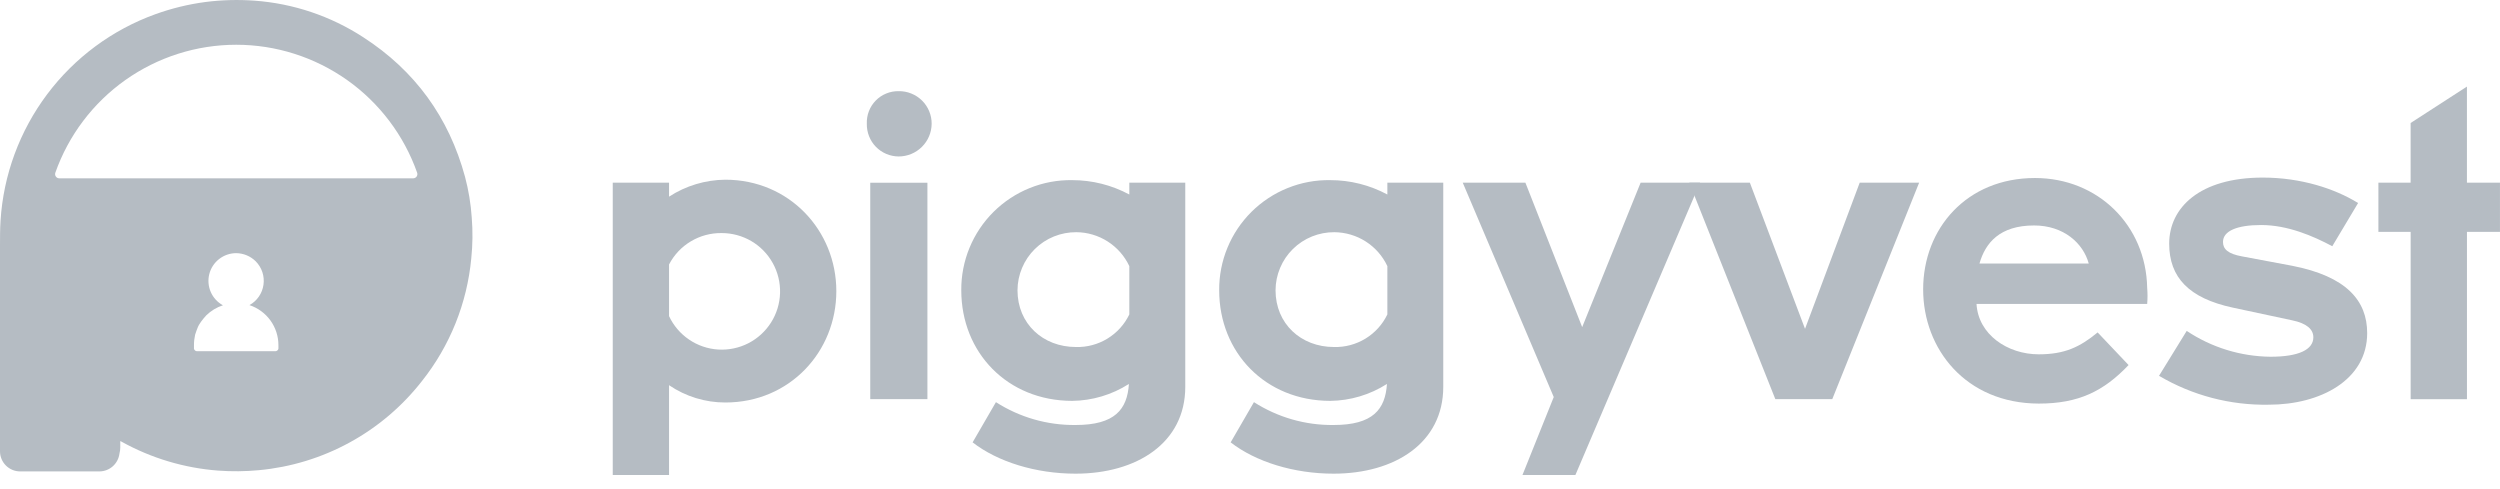 <svg width="92" height="18" viewBox="0 0 92 18" fill="none" xmlns="http://www.w3.org/2000/svg">
<g clip-path="url(#clip0_8502_2637)">
<path d="M24.621 14.175V17.479H22.549V6.723H24.621V7.237C25.238 6.836 25.957 6.619 26.693 6.613C29.046 6.613 30.777 8.484 30.777 10.713C30.777 12.942 29.062 14.812 26.693 14.812C25.954 14.813 25.232 14.591 24.621 14.175ZM24.621 9.732V11.634C24.785 11.982 25.038 12.28 25.357 12.496C25.674 12.712 26.045 12.839 26.429 12.863C26.812 12.886 27.195 12.807 27.538 12.632C27.88 12.457 28.169 12.193 28.375 11.868C28.581 11.543 28.695 11.169 28.706 10.785C28.717 10.4 28.625 10.02 28.439 9.684C28.253 9.347 27.98 9.067 27.648 8.872C27.316 8.678 26.938 8.576 26.554 8.577C26.156 8.572 25.765 8.677 25.424 8.881C25.082 9.084 24.805 9.379 24.621 9.732Z" fill="#B5BCC3"/>
<path d="M31.899 4.556C31.893 4.399 31.918 4.242 31.974 4.096C32.03 3.949 32.115 3.815 32.225 3.703C32.335 3.59 32.466 3.501 32.611 3.442C32.756 3.382 32.912 3.352 33.069 3.355C33.228 3.352 33.386 3.381 33.534 3.441C33.682 3.5 33.816 3.588 33.93 3.7C34.043 3.811 34.133 3.945 34.194 4.092C34.255 4.239 34.286 4.397 34.285 4.556C34.282 4.876 34.152 5.182 33.924 5.407C33.697 5.632 33.389 5.758 33.069 5.758C32.913 5.757 32.759 5.725 32.615 5.664C32.471 5.603 32.341 5.514 32.232 5.402C32.123 5.29 32.038 5.158 31.981 5.012C31.924 4.867 31.896 4.712 31.899 4.556ZM32.025 6.724H34.129V14.689H32.025V6.724Z" fill="#B5BCC3"/>
<path d="M35.375 10.682C35.371 10.146 35.474 9.614 35.678 9.119C35.882 8.623 36.184 8.173 36.564 7.795C36.945 7.418 37.397 7.12 37.894 6.92C38.391 6.719 38.924 6.62 39.46 6.629C40.193 6.629 40.914 6.811 41.559 7.158V6.722H43.618V14.235C43.618 16.307 41.824 17.431 39.581 17.431C38.115 17.431 36.712 16.994 35.792 16.279L36.65 14.799C37.524 15.359 38.542 15.651 39.581 15.64C41.03 15.64 41.482 15.065 41.544 14.129C40.92 14.528 40.196 14.744 39.455 14.752C37.07 14.749 35.375 12.973 35.375 10.682ZM41.559 11.57V9.793C41.385 9.423 41.11 9.109 40.765 8.888C40.42 8.667 40.02 8.548 39.611 8.545C39.328 8.543 39.047 8.596 38.785 8.702C38.523 8.808 38.284 8.965 38.083 9.163C37.882 9.362 37.721 9.598 37.612 9.859C37.502 10.12 37.445 10.399 37.444 10.682C37.444 11.913 38.379 12.77 39.596 12.77C40.004 12.781 40.407 12.673 40.755 12.46C41.103 12.247 41.383 11.938 41.559 11.57Z" fill="#B5BCC3"/>
<path d="M44.866 10.682C44.862 10.146 44.965 9.614 45.169 9.119C45.373 8.623 45.675 8.173 46.055 7.795C46.436 7.418 46.888 7.12 47.385 6.92C47.883 6.719 48.415 6.62 48.951 6.629C49.685 6.628 50.408 6.81 51.055 7.158V6.722H53.112V14.235C53.112 16.307 51.32 17.431 49.076 17.431C47.611 17.431 46.208 16.994 45.288 16.279L46.145 14.799C47.019 15.359 48.038 15.652 49.076 15.64C50.526 15.64 50.978 15.065 51.04 14.129C50.416 14.528 49.692 14.744 48.951 14.752C46.566 14.749 44.866 12.973 44.866 10.682ZM51.055 11.57V9.793C50.881 9.423 50.606 9.109 50.261 8.888C49.916 8.667 49.516 8.549 49.106 8.545C48.824 8.543 48.543 8.596 48.281 8.702C48.019 8.808 47.78 8.965 47.579 9.163C47.377 9.362 47.217 9.598 47.108 9.859C46.998 10.12 46.941 10.399 46.94 10.682C46.94 11.913 47.874 12.77 49.091 12.77C49.5 12.781 49.902 12.673 50.251 12.46C50.599 12.247 50.879 11.938 51.055 11.57Z" fill="#B5BCC3"/>
<path d="M56.135 6.723L58.224 12.038L60.375 6.723H62.562L57.975 17.479H56.027L57.178 14.611L53.829 6.723H56.135Z" fill="#B5BCC3"/>
<path d="M62.166 6.723H64.395L66.425 12.101L68.437 6.723H70.624L67.428 14.688H65.332L62.166 6.723Z" fill="#B5BCC3"/>
<path d="M70.772 10.65C70.772 8.406 72.376 6.551 74.886 6.551C77.209 6.551 78.974 8.297 79.016 10.591C79.033 10.789 79.033 10.987 79.016 11.184H72.736C72.798 12.307 73.873 13.039 75.026 13.039C75.977 13.039 76.538 12.774 77.193 12.233L78.332 13.434C77.411 14.4 76.49 14.852 75.026 14.852C72.33 14.844 70.772 12.833 70.772 10.65ZM72.844 9.699H76.866C76.663 8.952 75.945 8.297 74.855 8.297C73.592 8.297 73.062 8.936 72.844 9.699Z" fill="#B5BCC3"/>
<path d="M79.452 13.83L80.471 12.177C81.385 12.787 82.457 13.117 83.556 13.128C84.602 13.128 85.131 12.863 85.131 12.412C85.131 12.115 84.881 11.897 84.352 11.788L82.164 11.32C80.56 10.975 79.826 10.214 79.826 8.967C79.826 7.642 80.949 6.535 83.272 6.535C84.674 6.535 85.92 6.941 86.778 7.471L85.828 9.061C85.126 8.687 84.192 8.281 83.209 8.281C82.321 8.281 81.806 8.5 81.806 8.904C81.806 9.17 81.994 9.342 82.507 9.435L84.349 9.78C86.344 10.169 87.112 11.058 87.112 12.259C87.112 13.986 85.386 14.893 83.495 14.893C82.075 14.92 80.675 14.552 79.452 13.83Z" fill="#B5BCC3"/>
<path d="M87.526 6.723H88.711V4.526L90.783 3.186V6.723H91.999V8.532H90.784V14.69H88.712V8.532H87.525V6.723H87.526Z" fill="#B5BCC3"/>
<path d="M17.36 8.004C17.326 7.498 17.243 6.997 17.113 6.507C16.52 4.32 15.271 2.599 13.367 1.37C12.168 0.59 10.79 0.127 9.363 0.024C8.763 -0.019 8.161 -0.003 7.565 0.073C6.936 0.156 6.319 0.306 5.723 0.521C4.135 1.093 2.749 2.118 1.736 3.468C0.723 4.818 0.126 6.434 0.02 8.119C0 8.428 0 8.74 0 9.051V16.608C0 16.804 0.078 16.992 0.217 17.131C0.356 17.27 0.544 17.348 0.74 17.348H3.66C3.842 17.347 4.018 17.279 4.154 17.157C4.29 17.034 4.376 16.866 4.397 16.685C4.416 16.614 4.426 16.541 4.426 16.467V16.292C4.425 16.279 4.425 16.265 4.426 16.252V16.233C4.446 16.238 4.465 16.247 4.482 16.259C5.574 16.863 6.783 17.224 8.027 17.318C8.526 17.355 9.027 17.35 9.524 17.303C10.695 17.195 11.832 16.849 12.864 16.285C13.897 15.721 14.803 14.952 15.527 14.024C16.558 12.727 17.189 11.157 17.343 9.506C17.395 9.007 17.401 8.504 17.36 8.004ZM10.246 12.832C10.241 12.858 10.226 12.882 10.205 12.899C10.184 12.916 10.158 12.926 10.131 12.925H7.253C7.226 12.926 7.199 12.916 7.178 12.899C7.157 12.882 7.143 12.858 7.138 12.832V12.813V12.706C7.137 12.574 7.152 12.443 7.181 12.314C7.2 12.27 7.211 12.218 7.23 12.17C7.248 12.121 7.267 12.077 7.285 12.029C7.303 11.982 7.333 11.94 7.359 11.899L7.4 11.837C7.427 11.797 7.457 11.758 7.489 11.722C7.522 11.681 7.555 11.645 7.589 11.607C7.762 11.437 7.973 11.309 8.204 11.234C8.005 11.126 7.847 10.954 7.756 10.746C7.666 10.539 7.646 10.307 7.702 10.087C7.757 9.867 7.885 9.672 8.063 9.533C8.242 9.393 8.462 9.317 8.688 9.316C8.959 9.318 9.218 9.426 9.41 9.616C9.521 9.728 9.605 9.865 9.655 10.014C9.704 10.164 9.719 10.323 9.696 10.48C9.674 10.636 9.616 10.785 9.526 10.915C9.437 11.044 9.318 11.152 9.18 11.228C9.491 11.331 9.761 11.529 9.953 11.794C10.144 12.06 10.247 12.379 10.246 12.706V12.832ZM15.208 6.562H2.18C2.156 6.562 2.132 6.556 2.11 6.545C2.089 6.534 2.07 6.517 2.056 6.497C2.042 6.478 2.032 6.455 2.029 6.43C2.025 6.406 2.028 6.382 2.035 6.359C2.521 4.981 3.423 3.788 4.615 2.944C5.808 2.101 7.233 1.647 8.693 1.647C10.154 1.647 11.579 2.101 12.772 2.944C13.964 3.788 14.866 4.981 15.352 6.359C15.359 6.382 15.362 6.406 15.358 6.43C15.355 6.454 15.345 6.477 15.332 6.497C15.317 6.517 15.299 6.533 15.277 6.544C15.256 6.556 15.232 6.562 15.208 6.562Z" fill="#B5BCC3"/>
</g>
<defs>
<clipPath id="clip0_8502_2637">
<rect width="92" height="17.478" fill="white"/>
</clipPath>
</defs>
</svg>
